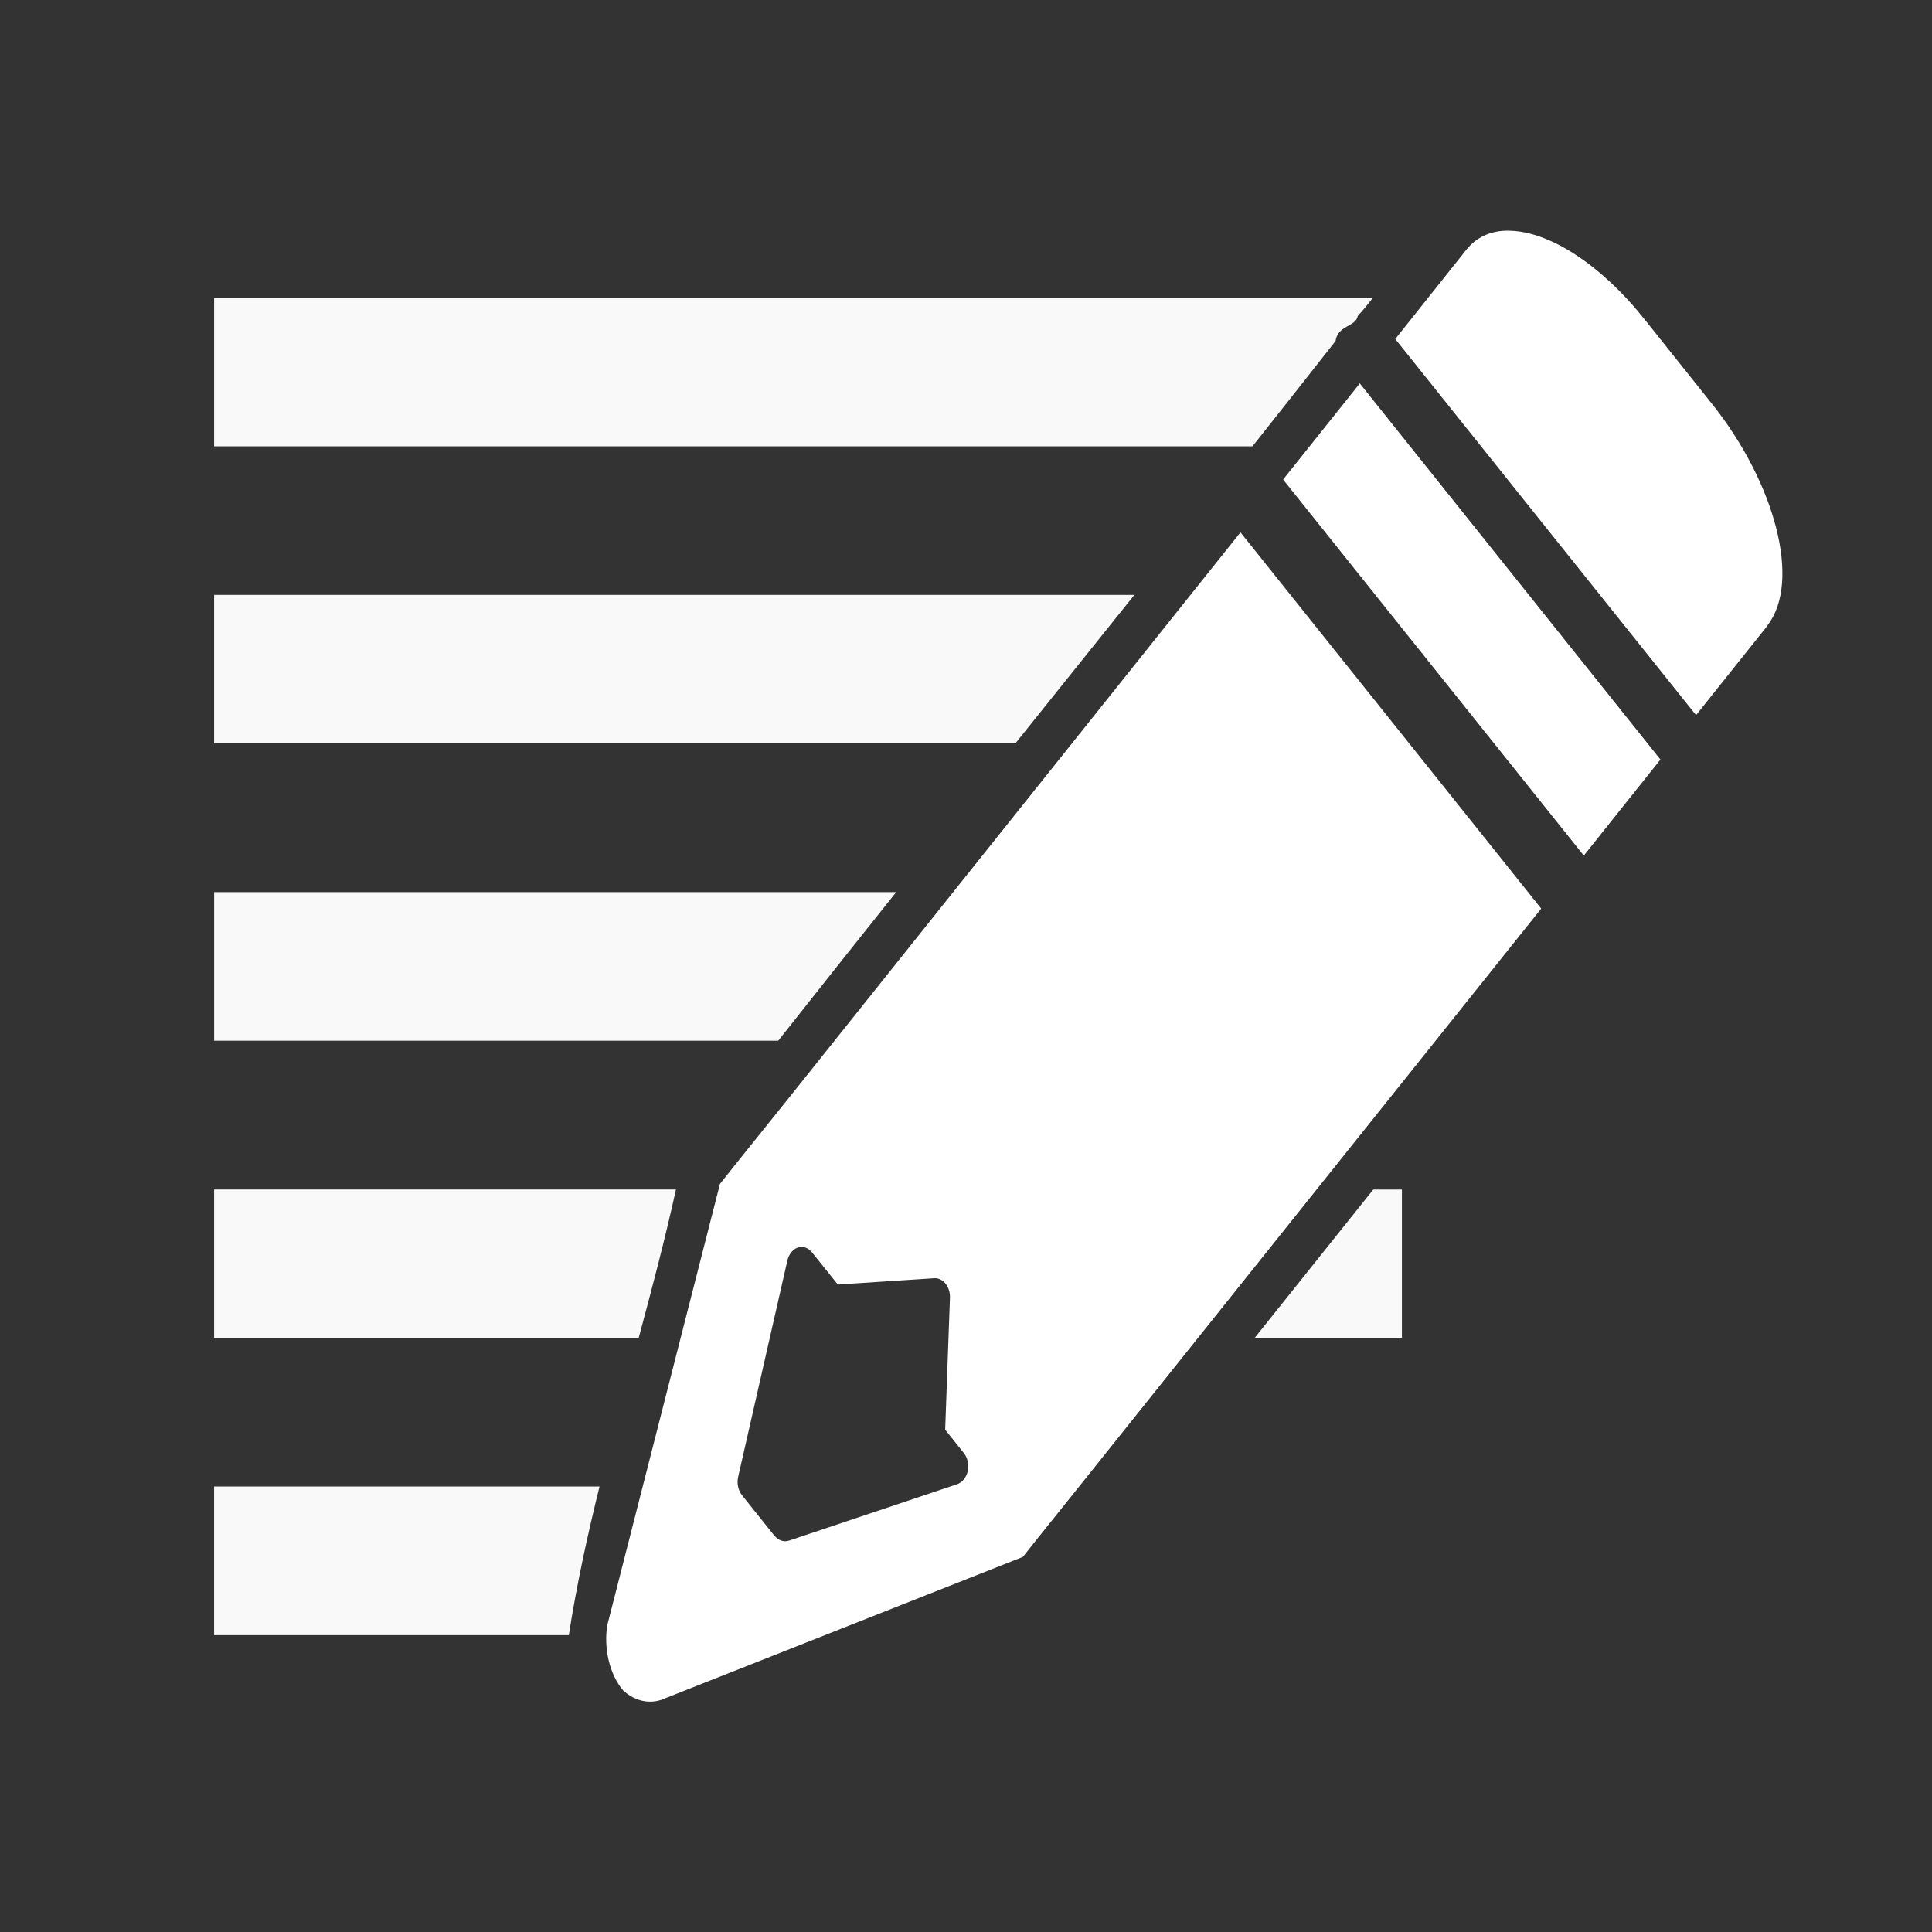 <?xml version="1.0" encoding="UTF-8" standalone="no"?>
<svg xmlns:dc="http://purl.org/dc/elements/1.1/" xmlns:cc="http://creativecommons.org/ns#" xmlns:rdf="http://www.w3.org/1999/02/22-rdf-syntax-ns#" xmlns:svg="http://www.w3.org/2000/svg" xmlns="http://www.w3.org/2000/svg" xmlns:sodipodi="http://sodipodi.sourceforge.net/DTD/sodipodi-0.dtd" xmlns:inkscape="http://www.inkscape.org/namespaces/inkscape" height="512" viewBox="0 0 512 512" width="512" version="1.1" id="svg2" inkscape:version="0.91 r" sodipodi:docname="cs-desklets.svg">
<rect x="0" y="0" width="512" height="512" fill="#333333" stroke="none"/>
<defs id="defs17" />
<sodipodi:namedview pagecolor="#ffffff" bordercolor="#666666" borderopacity="1" objecttolerance="10" gridtolerance="10" guidetolerance="10" inkscape:pageopacity="0" inkscape:pageshadow="2" inkscape:window-width="640" inkscape:window-height="480" id="namedview15" showgrid="false" inkscape:zoom="0.4609375" inkscape:cx="218.0339" inkscape:cy="256" inkscape:window-x="0" inkscape:window-y="0" inkscape:window-maximized="0" inkscape:current-layer="svg2" />
<g id="g3350" transform="matrix(1.334,0,0,1.669,-88.445,-171.2)">
<path d="m 108.84,149.88 0,23.563 206.28,0 c 5.514,-5.566 11.02,-11.13 16.5,-16.719 0.437,-2.528 4.01,-2.226 4.406,-3.969 1.032,-0.895 2.02,-1.865 3,-2.875 l -230.19,0 m 0,47.16 0,23.563 159.19,0 c 7.881,-7.855 15.759,-15.699 23.625,-23.563 l -182.81,0 m 0,47.19 0,23.594 112.06,0 c 7.784,-7.875 15.602,-15.752 23.438,-23.594 l -135.5,0 m 0,47.22 0,23.563 84.34,0 c 2.641,-7.814 5.221,-15.652 7.406,-23.563 l -91.75,0 m 230.28,0 c -7.861,7.854 -15.704,15.706 -23.563,23.563 l 29.25,0 0,-23.56 -5.688,0 m -230.28,47.16 0,23.594 70.47,0 c 1.542,-7.968 3.688,-15.803 6.094,-23.594 l -76.56,0" id="path112" inkscape:connector-curvature="0" style="fill:#f9f9f9" />
<path d="m 365.05,139.22 c -2.919,0.151 -5.467,1.091 -7.339,2.904 l -0.106,0.106 -13.832,13.885 -0.291,0.291 0.291,0.291 59.16,59.13 0.317,0.291 0.291,-0.291 13.651,-13.674 0.185,-0.185 c 0.068,-0.068 0.097,-0.142 0.106,-0.159 3.327,-3.47 3.679,-9.117 1.663,-15.416 -2.024,-6.324 -6.434,-13.377 -12.772,-19.719 l -13.41,-13.436 c -8.763,-8.764 -18.874,-13.846 -26.609,-14.02 -0.421,-0.009 -0.864,-0.022 -1.293,0 m -28.641,24.23 -0.291,0.317 -14.625,14.651 -0.291,0.291 0.291,0.317 59.13,59.1 0.291,0.317 0.317,-0.317 14.625,-14.651 0.291,-0.291 -0.291,-0.291 -59.13,-59.13 -0.317,-0.317 m -23.677,23.677 -0.317,0.291 -89.22,89.3 -11.03,10.981 -2.772,2.799 -0.079,0.053 -0.026,0.106 -22.306,69.824 -0.026,0.026 c -0.802,3.762 0.426,7.933 3.088,10.453 l 0.026,0.026 c 2.468,1.846 5.745,2.307 8.553,1.188 l 0.026,0 70.771,-22.359 0.079,-0.026 0.079,-0.079 2.297,-2.323 10.665,-10.638 89.62,-89.59 0.291,-0.317 -0.291,-0.291 -59.13,-59.13 -0.291,-0.291 m -87.5,113.45 0.052,0 c 0.084,-0.003 0.154,-0.003 0.237,0 0.009,0 0.017,-0.001 0.026,0 l 0.026,0 c 0.775,0.01 1.515,0.345 2.059,0.898 l 5.094,5.068 19.16,-1 c 0.008,-0.001 0.018,0 0.026,0 0.758,-0.034 1.515,0.239 2.086,0.739 0.672,0.594 1.051,1.48 1,2.376 l -0.95,20.933 3.722,3.722 c 0.737,0.741 1.039,1.842 0.765,2.851 -0.274,1.01 -1.102,1.818 -2.112,2.086 l -33.366,8.949 -0.026,0 c -1,0.275 -2.108,-0.014 -2.851,-0.739 l -0.026,0 -6.467,-6.467 c -0.759,-0.749 -1.057,-1.878 -0.765,-2.904 l 9.767,-34.32 c 0.307,-1.162 1.34,-2.057 2.534,-2.191" id="path114" inkscape:connector-curvature="0" style="color:#000000;fill:#ffffff" />
</g>
</svg>
